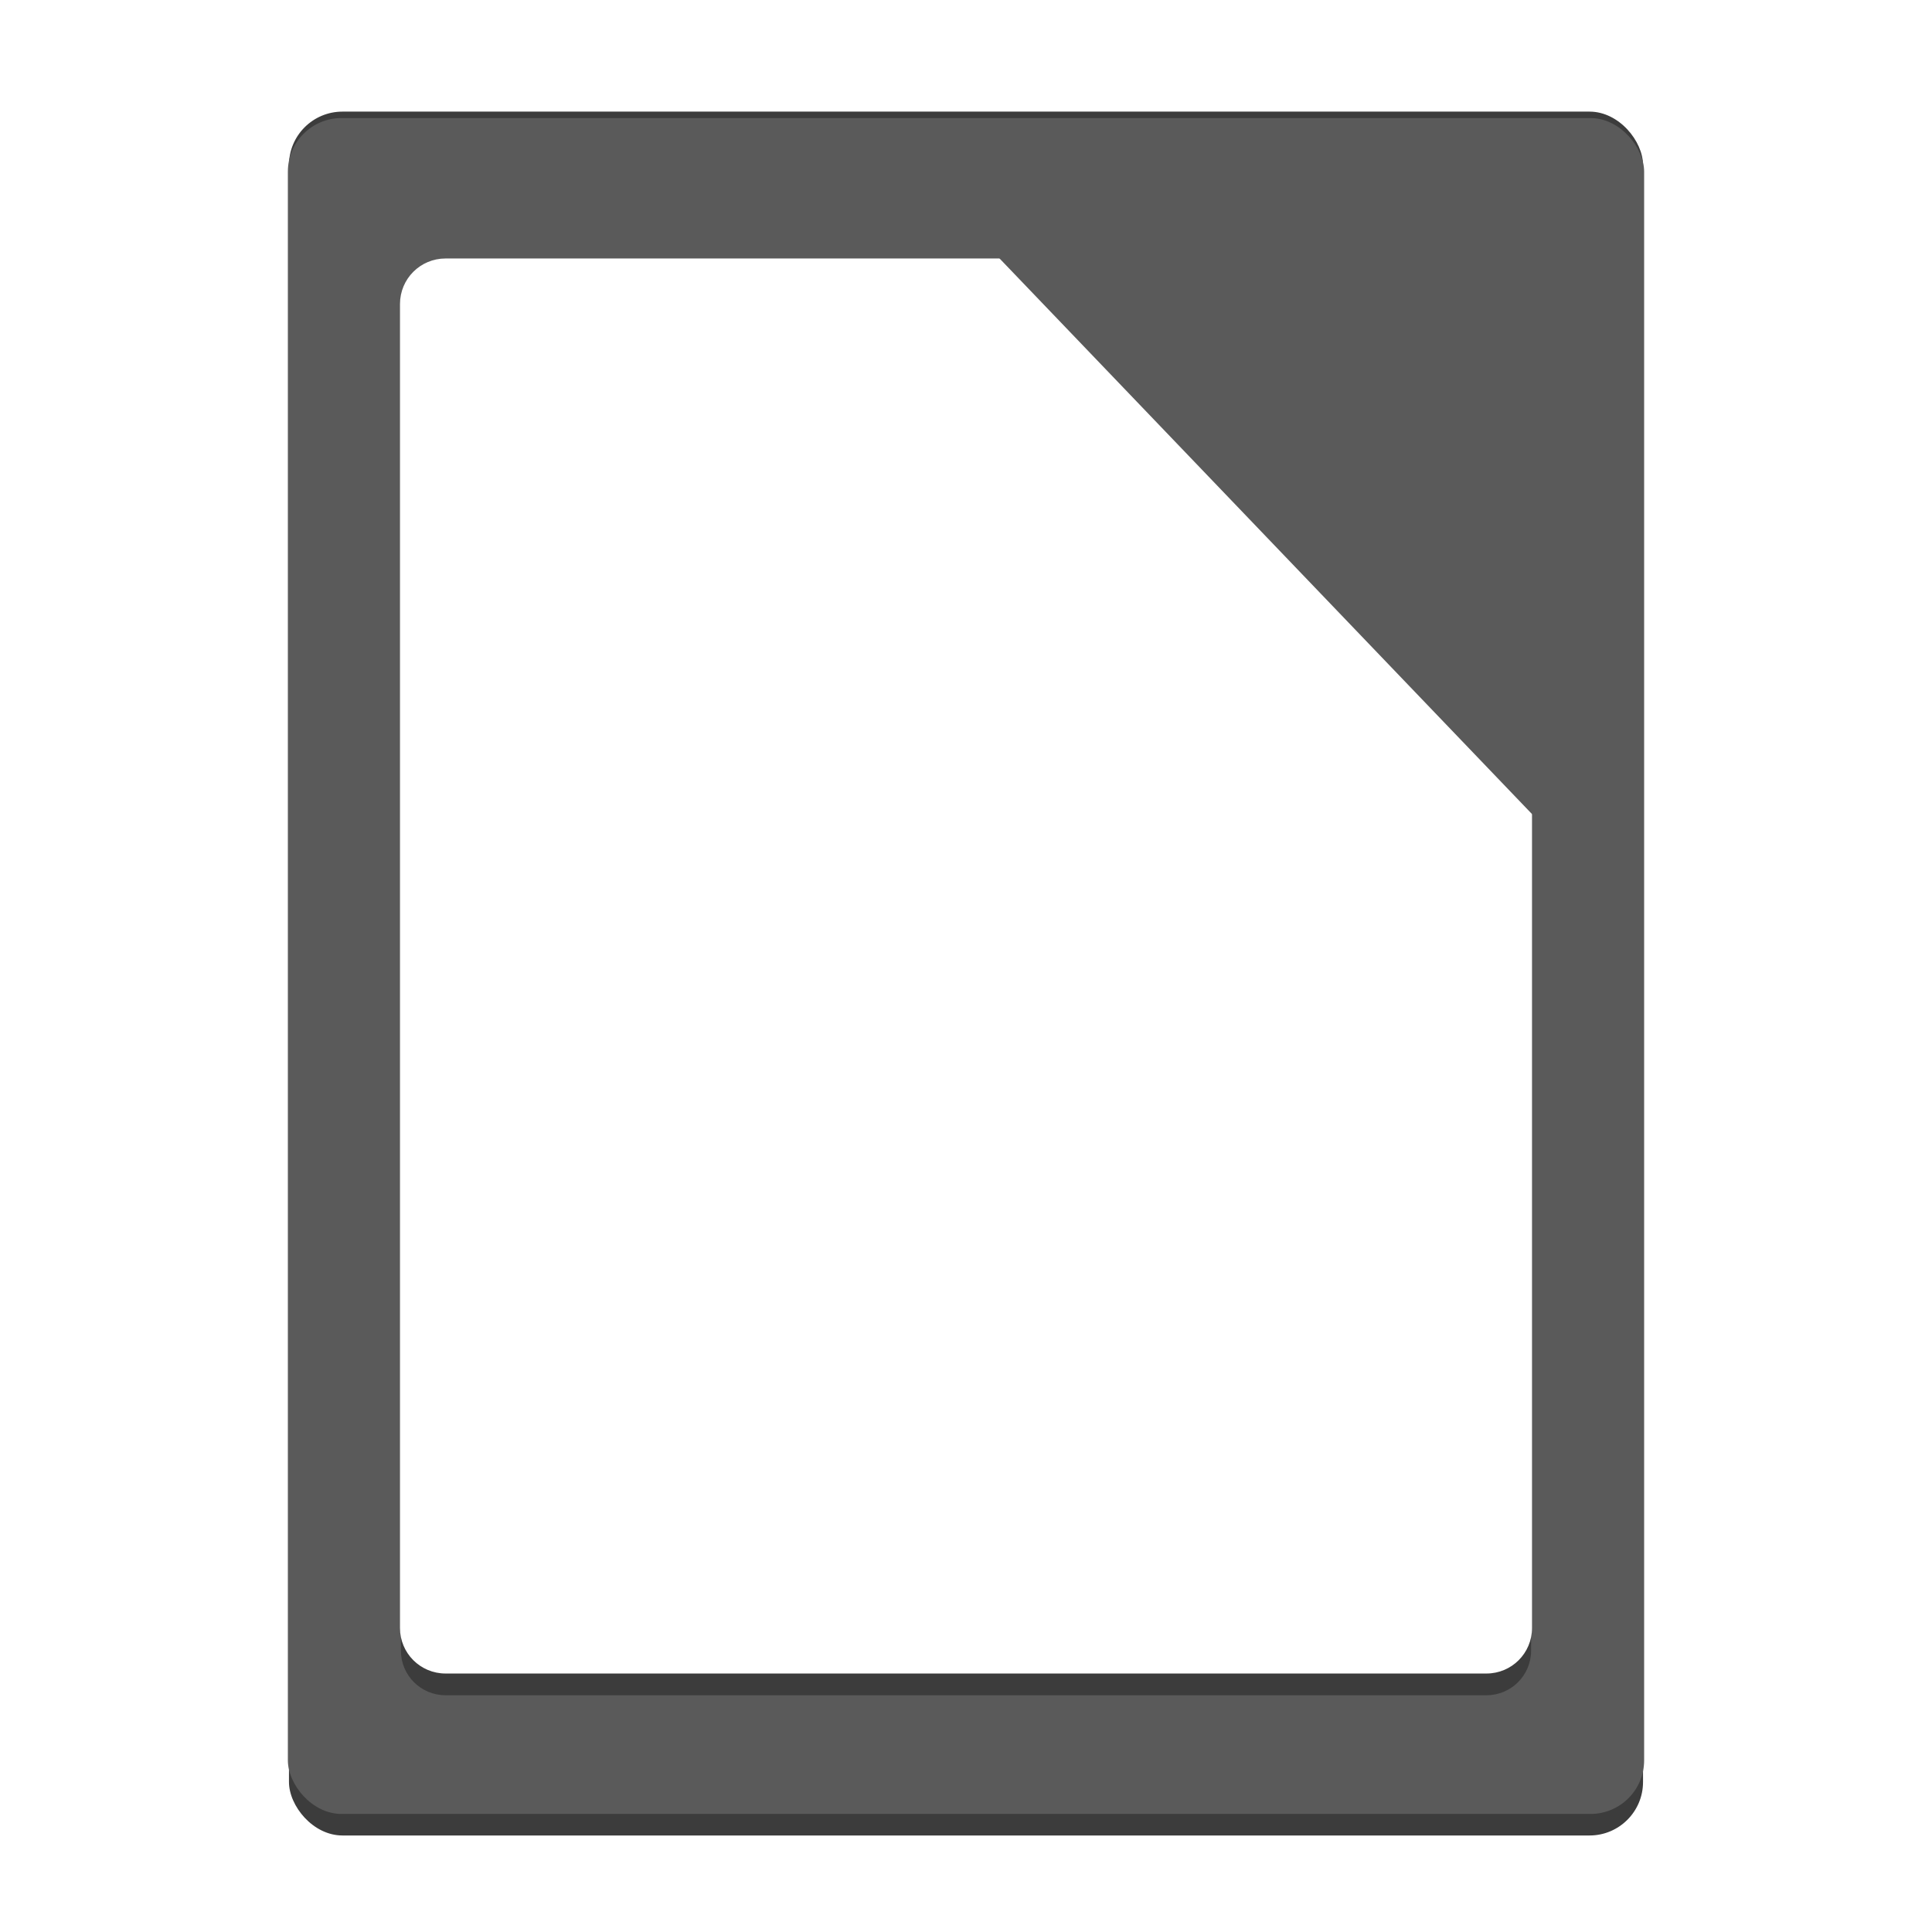 <?xml version="1.0" encoding="UTF-8" standalone="no"?>
<!-- Created with Inkscape (http://www.inkscape.org/) -->

<svg
   xmlns:dc="http://purl.org/dc/elements/1.1/"
   xmlns:cc="http://creativecommons.org/ns#"
   xmlns:rdf="http://www.w3.org/1999/02/22-rdf-syntax-ns#"
   xmlns:svg="http://www.w3.org/2000/svg"
   xmlns="http://www.w3.org/2000/svg"
   xmlns:sodipodi="http://sodipodi.sourceforge.net/DTD/sodipodi-0.dtd"
   xmlns:inkscape="http://www.inkscape.org/namespaces/inkscape"
   id="svg3037"
   version="1.1"
   inkscape:version="0.91 r13725"
   width="512"
   height="512"
   sodipodi:docname="libreoffice-main.svg"
   viewBox="0 0 512 512">
  <defs
     id="defs3041">
    <filter
       inkscape:collect="always"
       style="color-interpolation-filters:sRGB"
       id="filter4262"
       x="-0.014"
       width="1.027"
       y="-0.011"
       height="1.022">
      <feGaussianBlur
         inkscape:collect="always"
         stdDeviation="1.685"
         id="feGaussianBlur4264" />
    </filter>
  </defs>
  <sodipodi:namedview
     pagecolor="#ffffff"
     bordercolor="#666666"
     borderopacity="1"
     objecttolerance="10"
     gridtolerance="10"
     guidetolerance="10"
     inkscape:pageopacity="0"
     inkscape:pageshadow="2"
     inkscape:window-width="1920"
     inkscape:window-height="1016"
     id="namedview3039"
     showgrid="false"
     inkscape:zoom="0.5"
     inkscape:cx="454.35374"
     inkscape:cy="333.74022"
     inkscape:window-x="0"
     inkscape:window-y="28"
     inkscape:window-maximized="1"
     inkscape:current-layer="svg3037"
     inkscape:document-units="px">
    <inkscape:grid
       type="xygrid"
       id="grid4188" />
  </sodipodi:namedview>
  <rect
     style="opacity:1;fill:#3c3c3c;fill-opacity:1;fill-rule:evenodd;stroke:#ffffff;stroke-width:0.58;stroke-linecap:round;stroke-linejoin:round;stroke-miterlimit:4;stroke-dasharray:none;stroke-opacity:1"
     id="rect4136-9"
     width="359.42"
     height="457.42"
     x="76.29"
     y="29.29"
     ry="14.462" />
  <rect
     style="opacity:1;fill:#5a5a5a;fill-opacity:1;fill-rule:evenodd;stroke:none;stroke-width:0.575;stroke-linecap:round;stroke-linejoin:round;stroke-miterlimit:4;stroke-dasharray:none;stroke-opacity:1"
     id="rect4136"
     width="359.425"
     height="449.425"
     x="76.288"
     y="31.288"
     ry="14.209" />
  <path
     inkscape:connector-curvature="0"
     style="opacity:1;fill:#3c3c3c;fill-opacity:1;fill-rule:evenodd;stroke:none;stroke-width:0.479;stroke-linecap:round;stroke-linejoin:round;stroke-miterlimit:4;stroke-dasharray:none;stroke-opacity:1;filter:url(#filter4262)"
     d="m 118.08,74.74 c -6.56,0 -11.84,5.28 -11.84,11.84 l 0,350.84 c 0,6.56 5.28,11.84 11.84,11.84 l 275.84,0 c 6.56,0 11.84,-5.28 11.84,-11.84 l 0,-215.584 -140.967,-147.096 -146.713,0 z"
     id="rect4136-6-2" />
  <path
     style="opacity:1;fill:#ffffff;fill-opacity:1;fill-rule:evenodd;stroke:#ffffff;stroke-width:0.479;stroke-linecap:round;stroke-linejoin:round;stroke-miterlimit:4;stroke-dasharray:none;stroke-opacity:1"
     d="M 118.08 68.74 C 111.52 68.74 106.24 74.02 106.24 80.58 L 106.24 431.42 C 106.24 437.98 111.52 443.26 118.08 443.26 L 393.92 443.26 C 400.48 443.26 405.76 437.98 405.76 431.42 L 405.76 215.836 L 264.793 68.74 L 118.08 68.74 z "
     id="rect4136-6" />
</svg>
